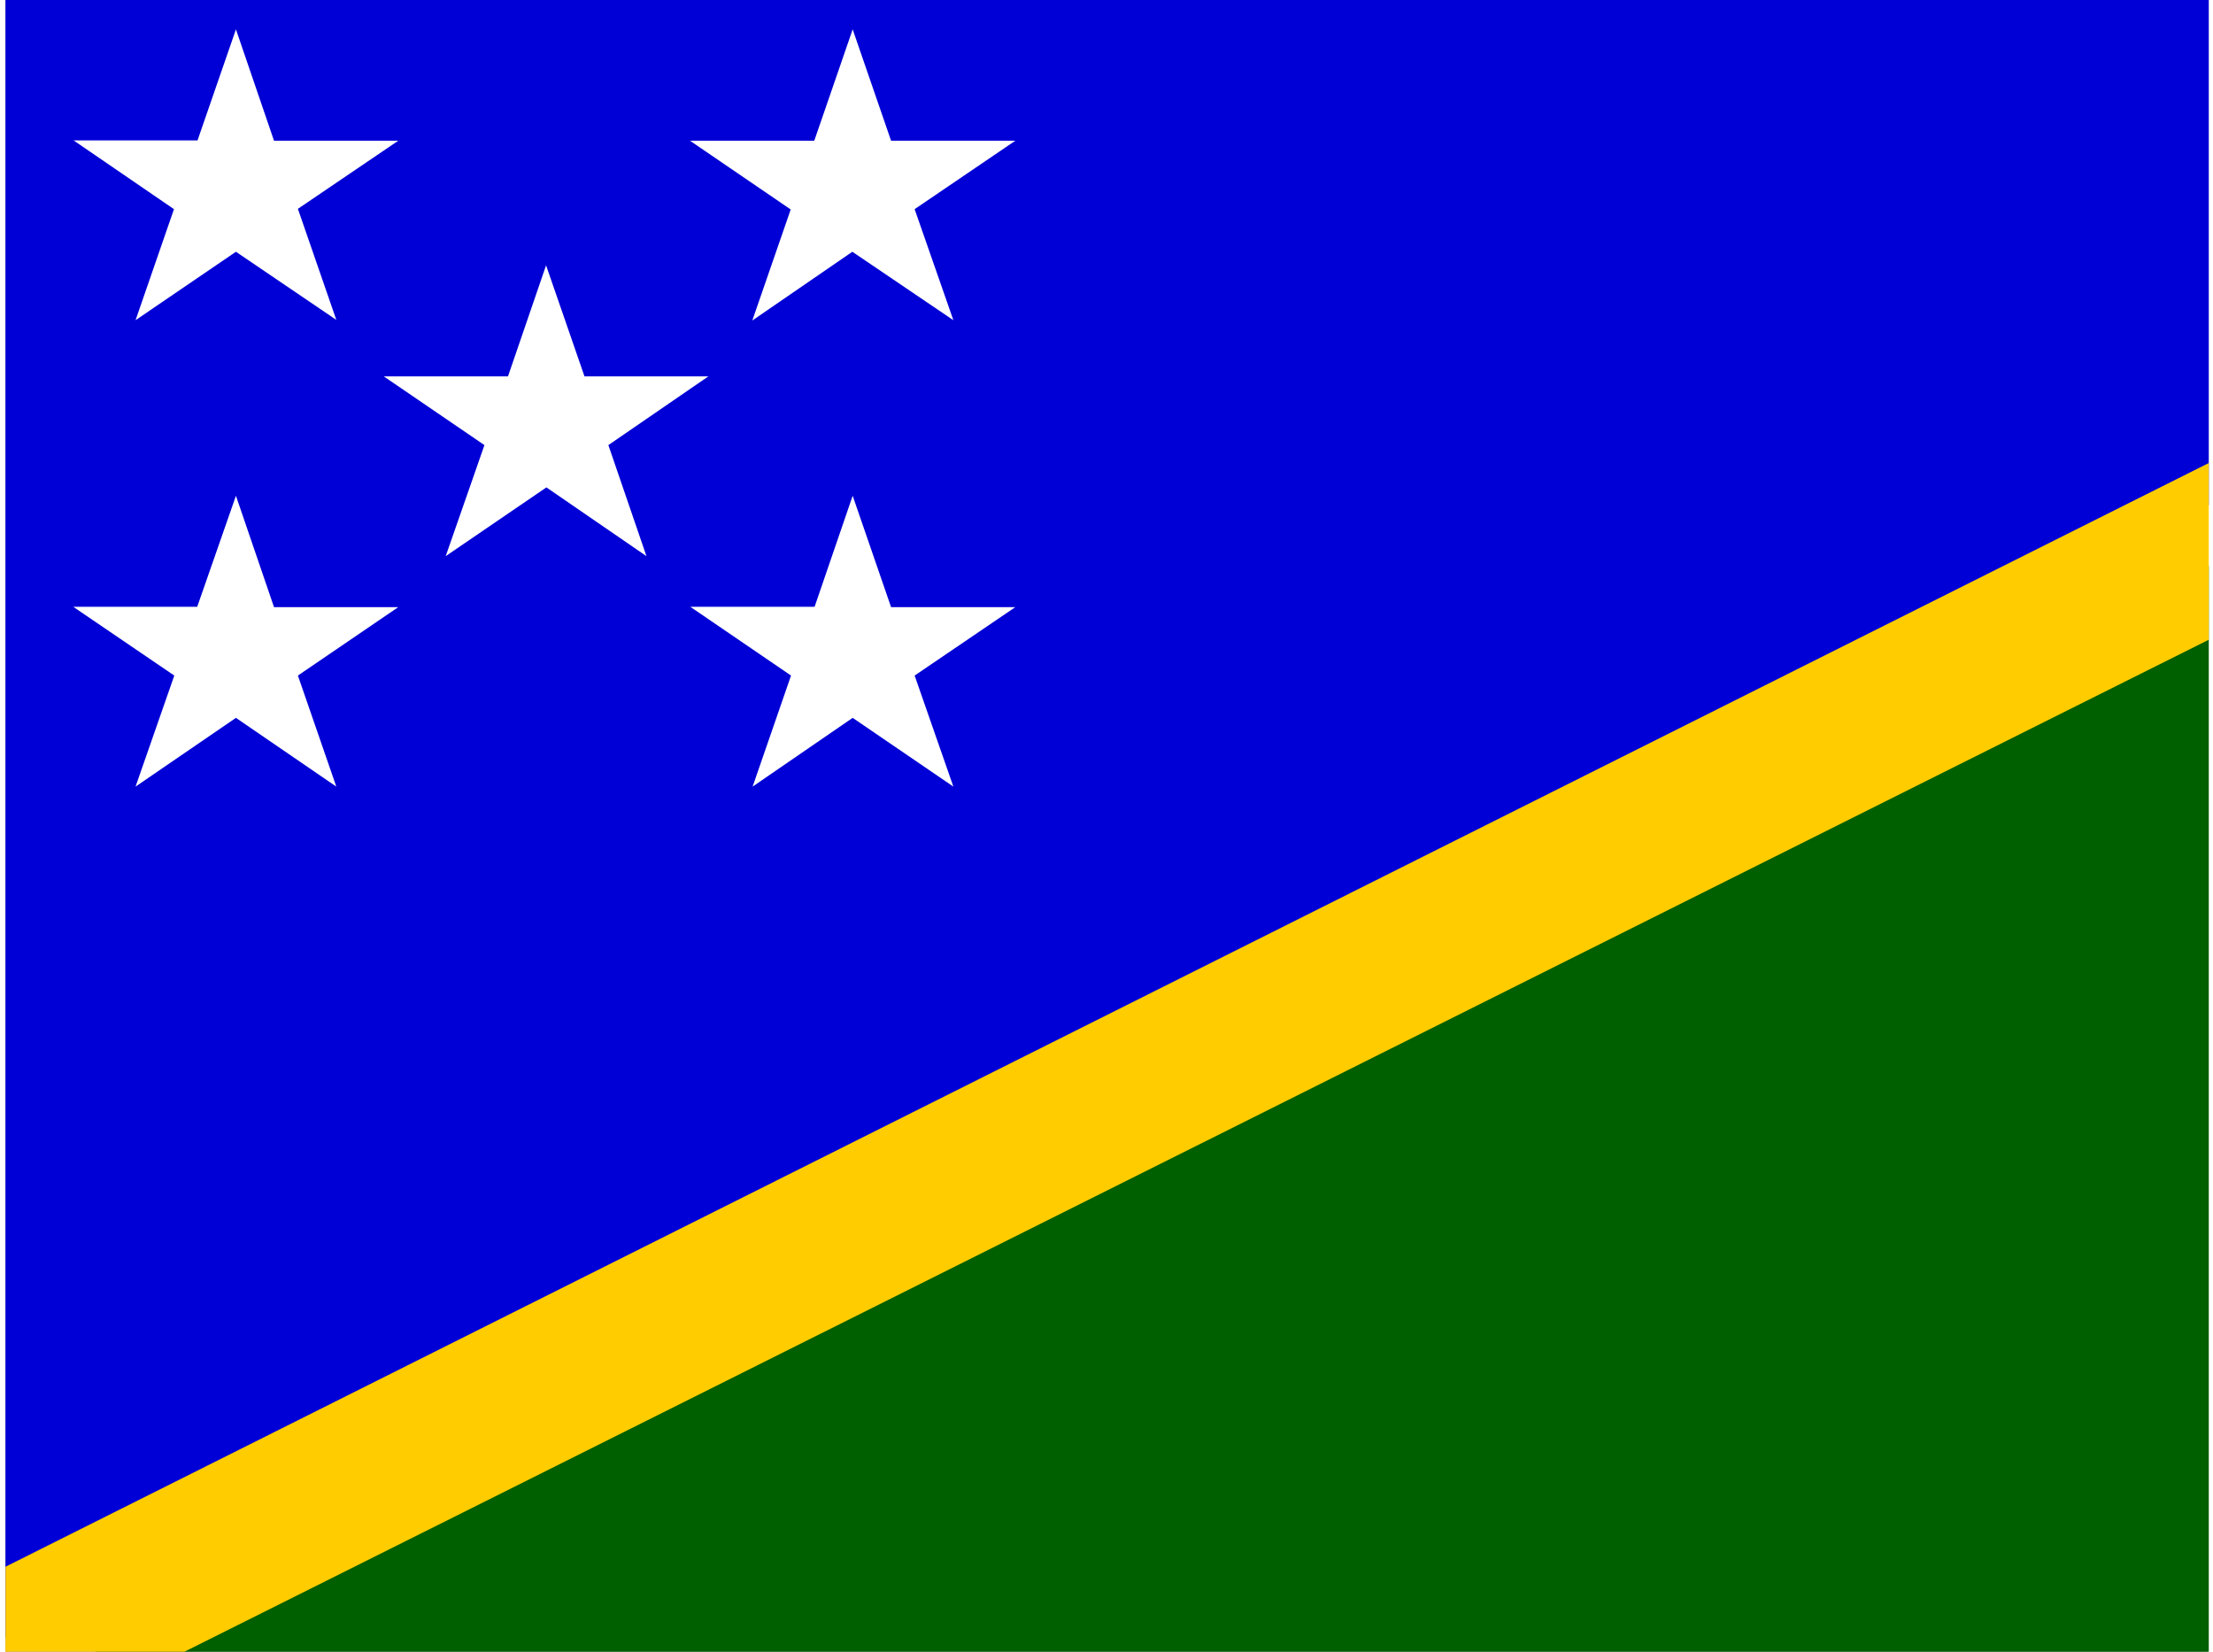 <svg xmlns="http://www.w3.org/2000/svg" width="1.34em" height="1em" viewBox="0 0 640 480"><rect x="0" y="0" width="640" height="480" fill="#808080" stroke="none"/><defs><clipPath id="IconifyId195ad048a32870fdf28069"><path fill-opacity=".7" d="M0 0h682.7v512H0z"/></clipPath></defs><g fill-rule="evenodd" stroke-width="1pt" clip-path="url(#IconifyId195ad048a32870fdf28069)" transform="scale(.938)"><path fill="#0000d6" d="M0 507.2L987.4 0H0z"/><path fill="#006000" d="M1024 0L27.2 512H1024z"/><path fill="#fc0" d="M1024 0h-54.9L0 485.4V512h54.9L1024 27.6z"/><path fill="#fff" d="m71.4 9.1l11.8 34.5h38.5L90.6 64.7l11.9 34.4L71.4 78L40.3 99.2l11.9-34.4l-31.1-21.3h38.4zm191.1 0l11.9 34.5h38.5l-31.2 21.2l12 34.4L262.4 78l-31 21.3l11.9-34.4l-31.2-21.3h38.5zm0 144.5l11.9 34.5h38.5l-31.2 21.2l12 34.4l-31.2-21.3l-31 21.3l11.9-34.4l-31.2-21.3h38.5zm-95-71.4l11.9 34.4h38.4l-31 21.3l11.8 34.4l-31-21.3l-31.2 21.3l12-34.4l-31.2-21.3h38.5zm-96.1 71.4l11.8 34.5h38.5l-31.1 21.2l11.9 34.4l-31.1-21.3l-31.1 21.3l12-34.4L21 188h38.4z"/></g></svg>